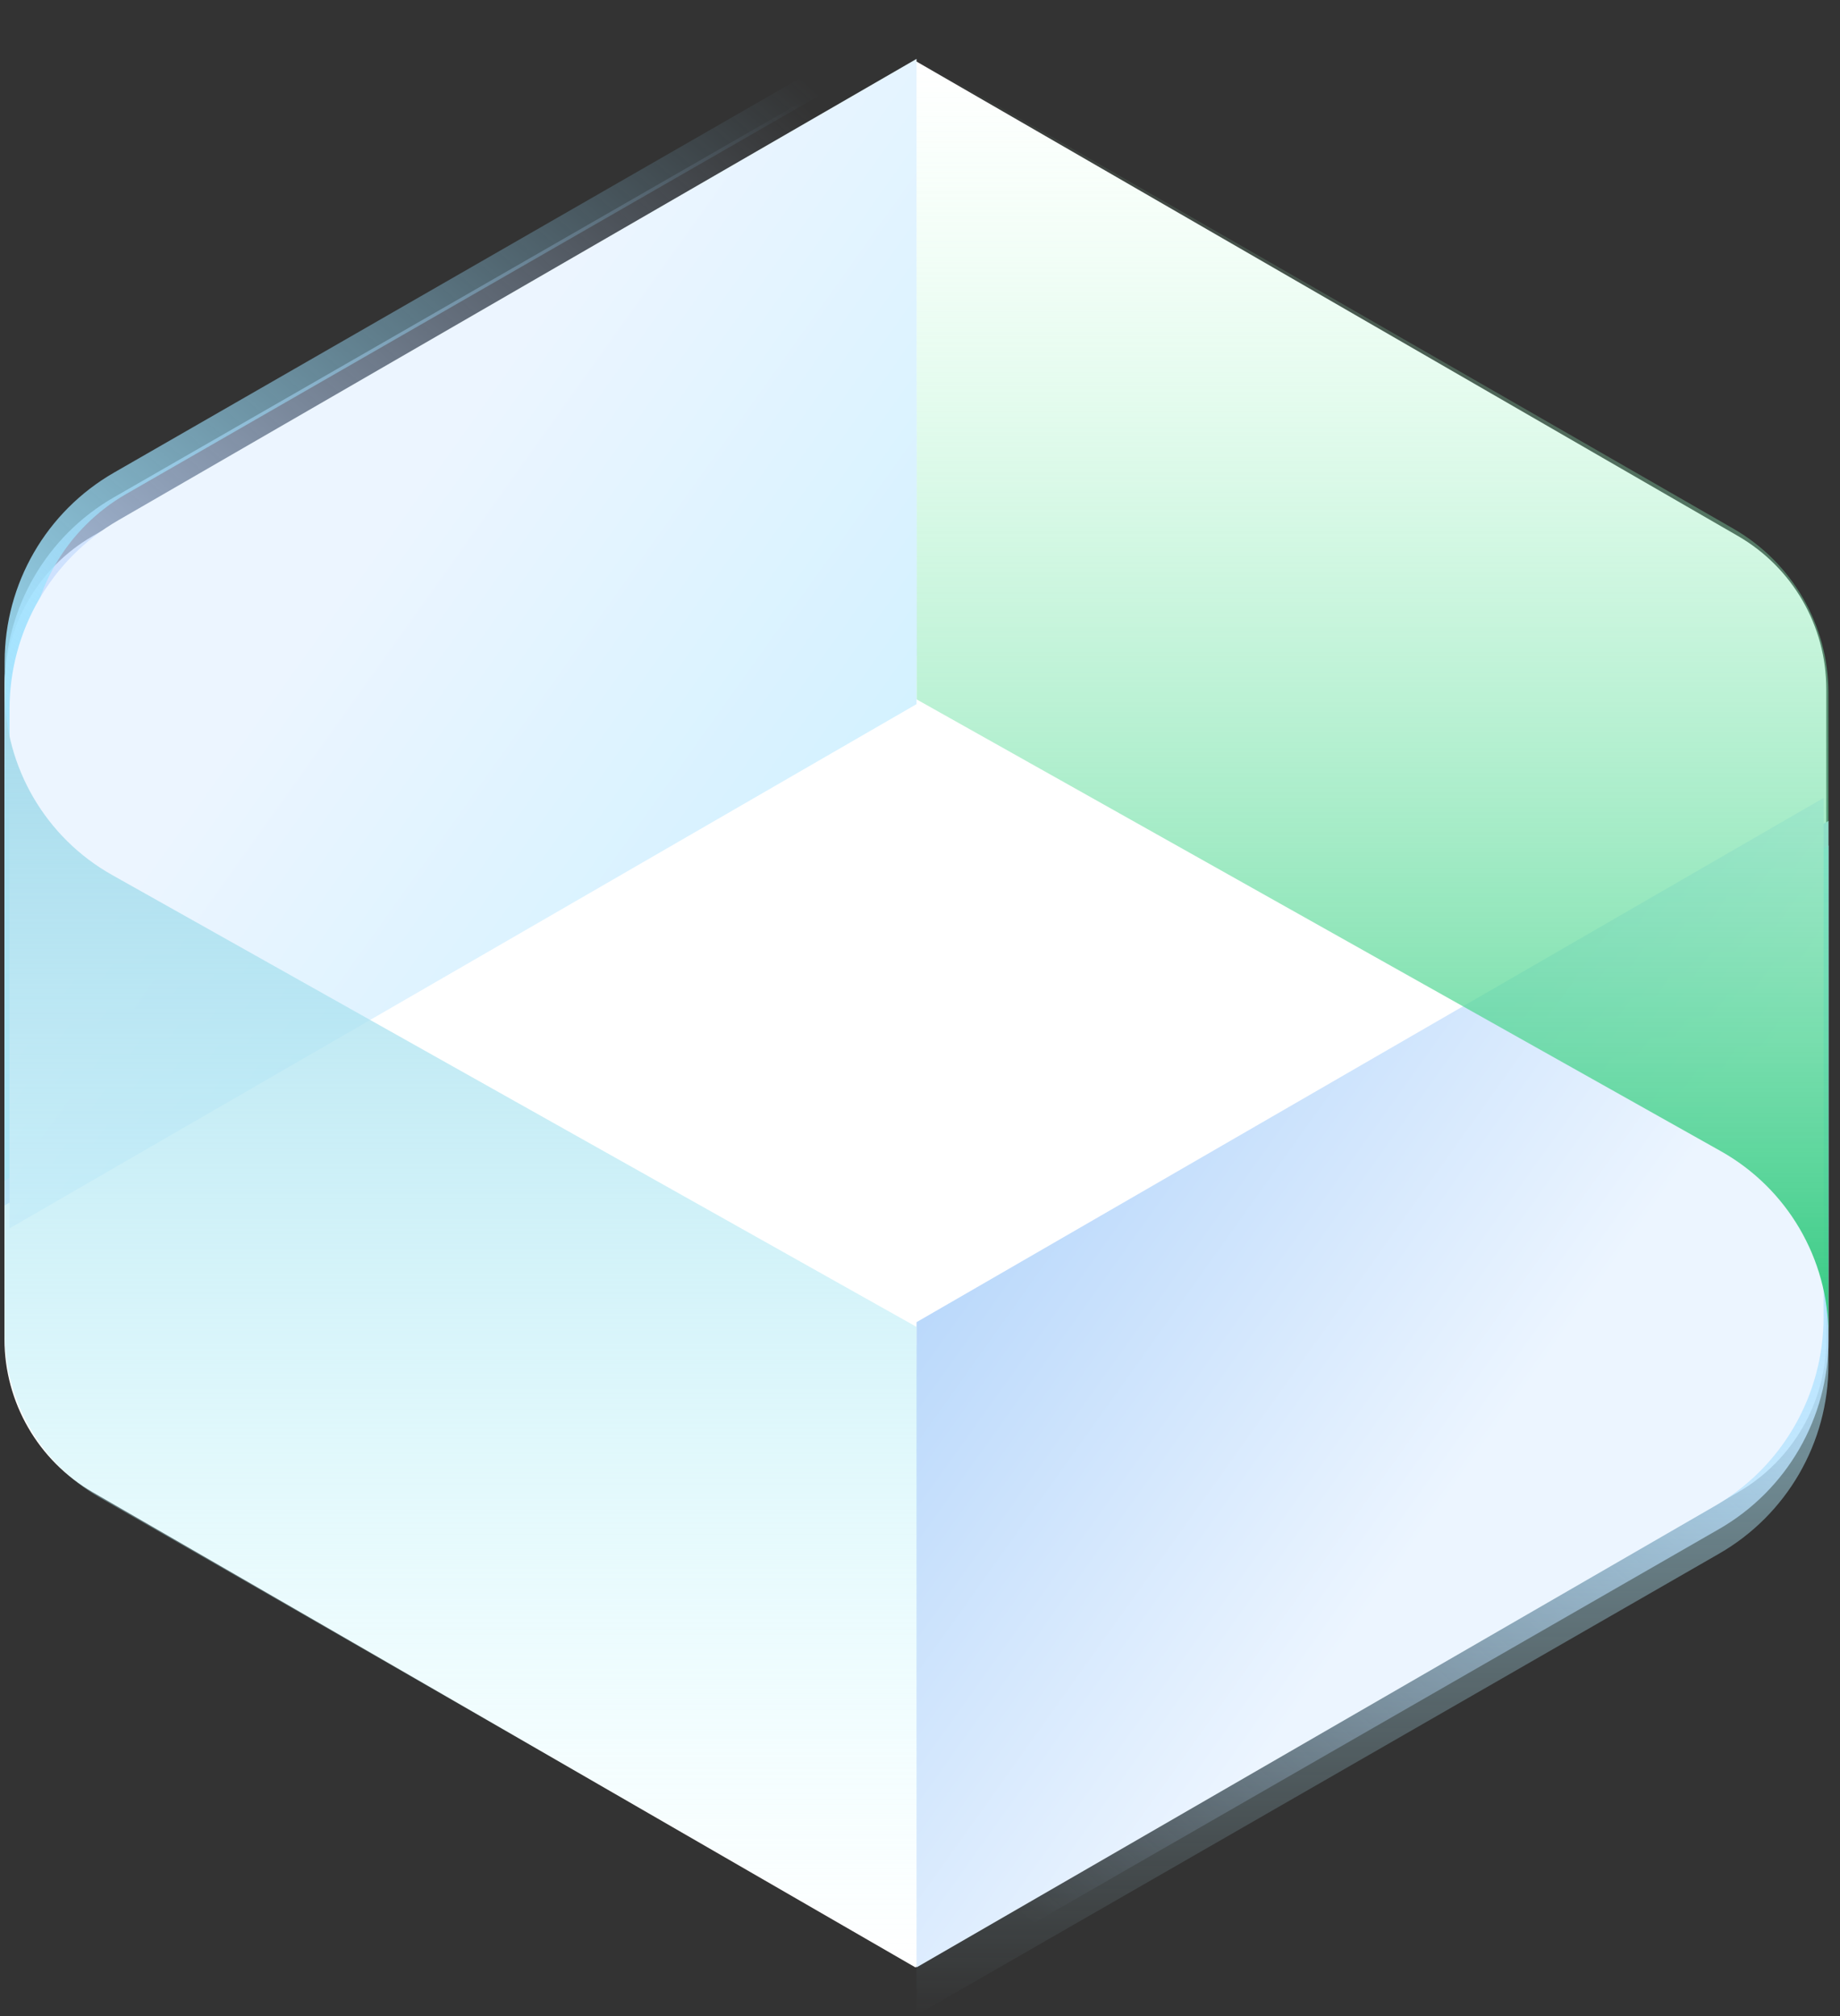 <svg width="147" height="161" viewBox="0 0 147 161" fill="none" xmlns="http://www.w3.org/2000/svg">
<rect x="0" y="0" width="147" height="161" fill="#333333" stroke="none"/>
<path d="M73.131 4.863L138.844 42.803C143.213 45.325 145.905 49.987 145.905 55.032V106.943C145.905 111.988 143.213 116.65 138.844 119.173L73.131 157.112L7.417 119.173C3.048 116.65 0.356 111.988 0.356 106.943V55.032C0.356 49.987 3.048 45.325 7.417 42.803L73.131 4.863Z" fill="white"/>
<path fill-rule="evenodd" clip-rule="evenodd" d="M146.077 65.559L146.077 107.014C146.077 113.244 142.746 119 137.344 122.104L73.225 158.952L73.225 107.424L146.077 65.559ZM144.112 68.954L144.112 107.014C144.112 112.541 141.157 117.647 136.365 120.401L75.189 155.556L75.189 108.561L144.112 68.954Z" fill="url(#paint0_linear_0_1)"/>
<path d="M146.077 67.525L73.225 109.391L73.225 160.918L137.344 124.071C142.746 120.967 146.077 115.211 146.077 108.98L146.077 67.525Z" fill="url(#paint1_linear_0_1)"/>
<path d="M145.688 63.72L73.225 105.586L73.225 157.113L137.002 120.265C142.376 117.161 145.688 111.405 145.688 105.175L145.688 63.72Z" fill="url(#paint2_linear_0_1)"/>
<path d="M146.077 106.614C146.077 100.528 142.791 94.915 137.484 91.934L73.224 55.849L73.224 4.719L138.493 42.227C143.184 44.923 146.077 49.921 146.077 55.331L146.077 106.614Z" fill="url(#paint3_linear_0_1)"/>
<path fill-rule="evenodd" clip-rule="evenodd" d="M0.372 96.258L0.372 54.803C0.372 48.572 3.703 42.817 9.105 39.712L73.224 2.865L73.224 54.392L0.372 96.258ZM2.337 92.863L2.337 54.803C2.337 49.275 5.291 44.17 10.084 41.416L71.26 6.26L71.26 53.255L2.337 92.863Z" fill="url(#paint4_linear_0_1)"/>
<path fill-rule="evenodd" clip-rule="evenodd" d="M0.372 94.29L0.372 52.835C0.372 46.604 3.703 40.849 9.105 37.744L73.224 0.897L73.224 52.424L0.372 94.29ZM2.337 90.895L2.337 52.835C2.337 47.308 5.291 42.202 10.084 39.448L71.26 4.292L71.26 51.287L2.337 90.895Z" fill="url(#paint5_linear_0_1)"/>
<path d="M0.761 98.096L73.224 56.23L73.224 4.703L9.447 41.55C4.074 44.654 0.761 50.41 0.761 56.641L0.761 98.096Z" fill="url(#paint6_linear_0_1)"/>
<path d="M0.372 55.2C0.372 61.287 3.657 66.9 8.965 69.88L73.224 105.965L73.224 157.095L7.955 119.587C3.264 116.891 0.372 111.894 0.372 106.483L0.372 55.2Z" fill="url(#paint7_linear_0_1)"/>
<defs>
<linearGradient id="paint0_linear_0_1" x1="81.533" y1="152.881" x2="138.453" y2="87.359" gradientUnits="userSpaceOnUse">
<stop stop-color="#B2D2F8" stop-opacity="0"/>
<stop offset="1" stop-color="#C4DBFF"/>
</linearGradient>
<linearGradient id="paint1_linear_0_1" x1="109.651" y1="67.525" x2="109.651" y2="160.918" gradientUnits="userSpaceOnUse">
<stop stop-color="#A9EAFF"/>
<stop offset="1" stop-color="#BDEFFF" stop-opacity="0"/>
</linearGradient>
<linearGradient id="paint2_linear_0_1" x1="14.989" y1="63.72" x2="108.288" y2="130.273" gradientUnits="userSpaceOnUse">
<stop stop-color="#3A1DEC"/>
<stop offset="0.257" stop-color="#8ABDF7"/>
<stop offset="1" stop-color="#ECF5FF"/>
</linearGradient>
<linearGradient id="paint3_linear_0_1" x1="109.651" y1="106.614" x2="109.651" y2="4.719" gradientUnits="userSpaceOnUse">
<stop stop-color="#35CA82"/>
<stop offset="1" stop-color="#BDFFD4" stop-opacity="0"/>
</linearGradient>
<linearGradient id="paint4_linear_0_1" x1="64.915" y1="8.935" x2="7.996" y2="74.458" gradientUnits="userSpaceOnUse">
<stop stop-color="#B2D2F8" stop-opacity="0"/>
<stop offset="1" stop-color="#C4DBFF"/>
</linearGradient>
<linearGradient id="paint5_linear_0_1" x1="64.915" y1="6.967" x2="7.996" y2="72.49" gradientUnits="userSpaceOnUse">
<stop stop-color="#92D8FF" stop-opacity="0"/>
<stop offset="1" stop-color="#A3E6FE"/>
</linearGradient>
<linearGradient id="paint6_linear_0_1" x1="131.46" y1="98.096" x2="38.161" y2="31.543" gradientUnits="userSpaceOnUse">
<stop stop-color="#1D88EC"/>
<stop offset="0.257" stop-color="#BCEEFF"/>
<stop offset="1" stop-color="#ECF5FF"/>
</linearGradient>
<linearGradient id="paint7_linear_0_1" x1="36.798" y1="55.2" x2="36.798" y2="157.095" gradientUnits="userSpaceOnUse">
<stop stop-color="#A6DAEB"/>
<stop offset="1" stop-color="#BDFBFF" stop-opacity="0"/>
</linearGradient>
</defs>
</svg>
